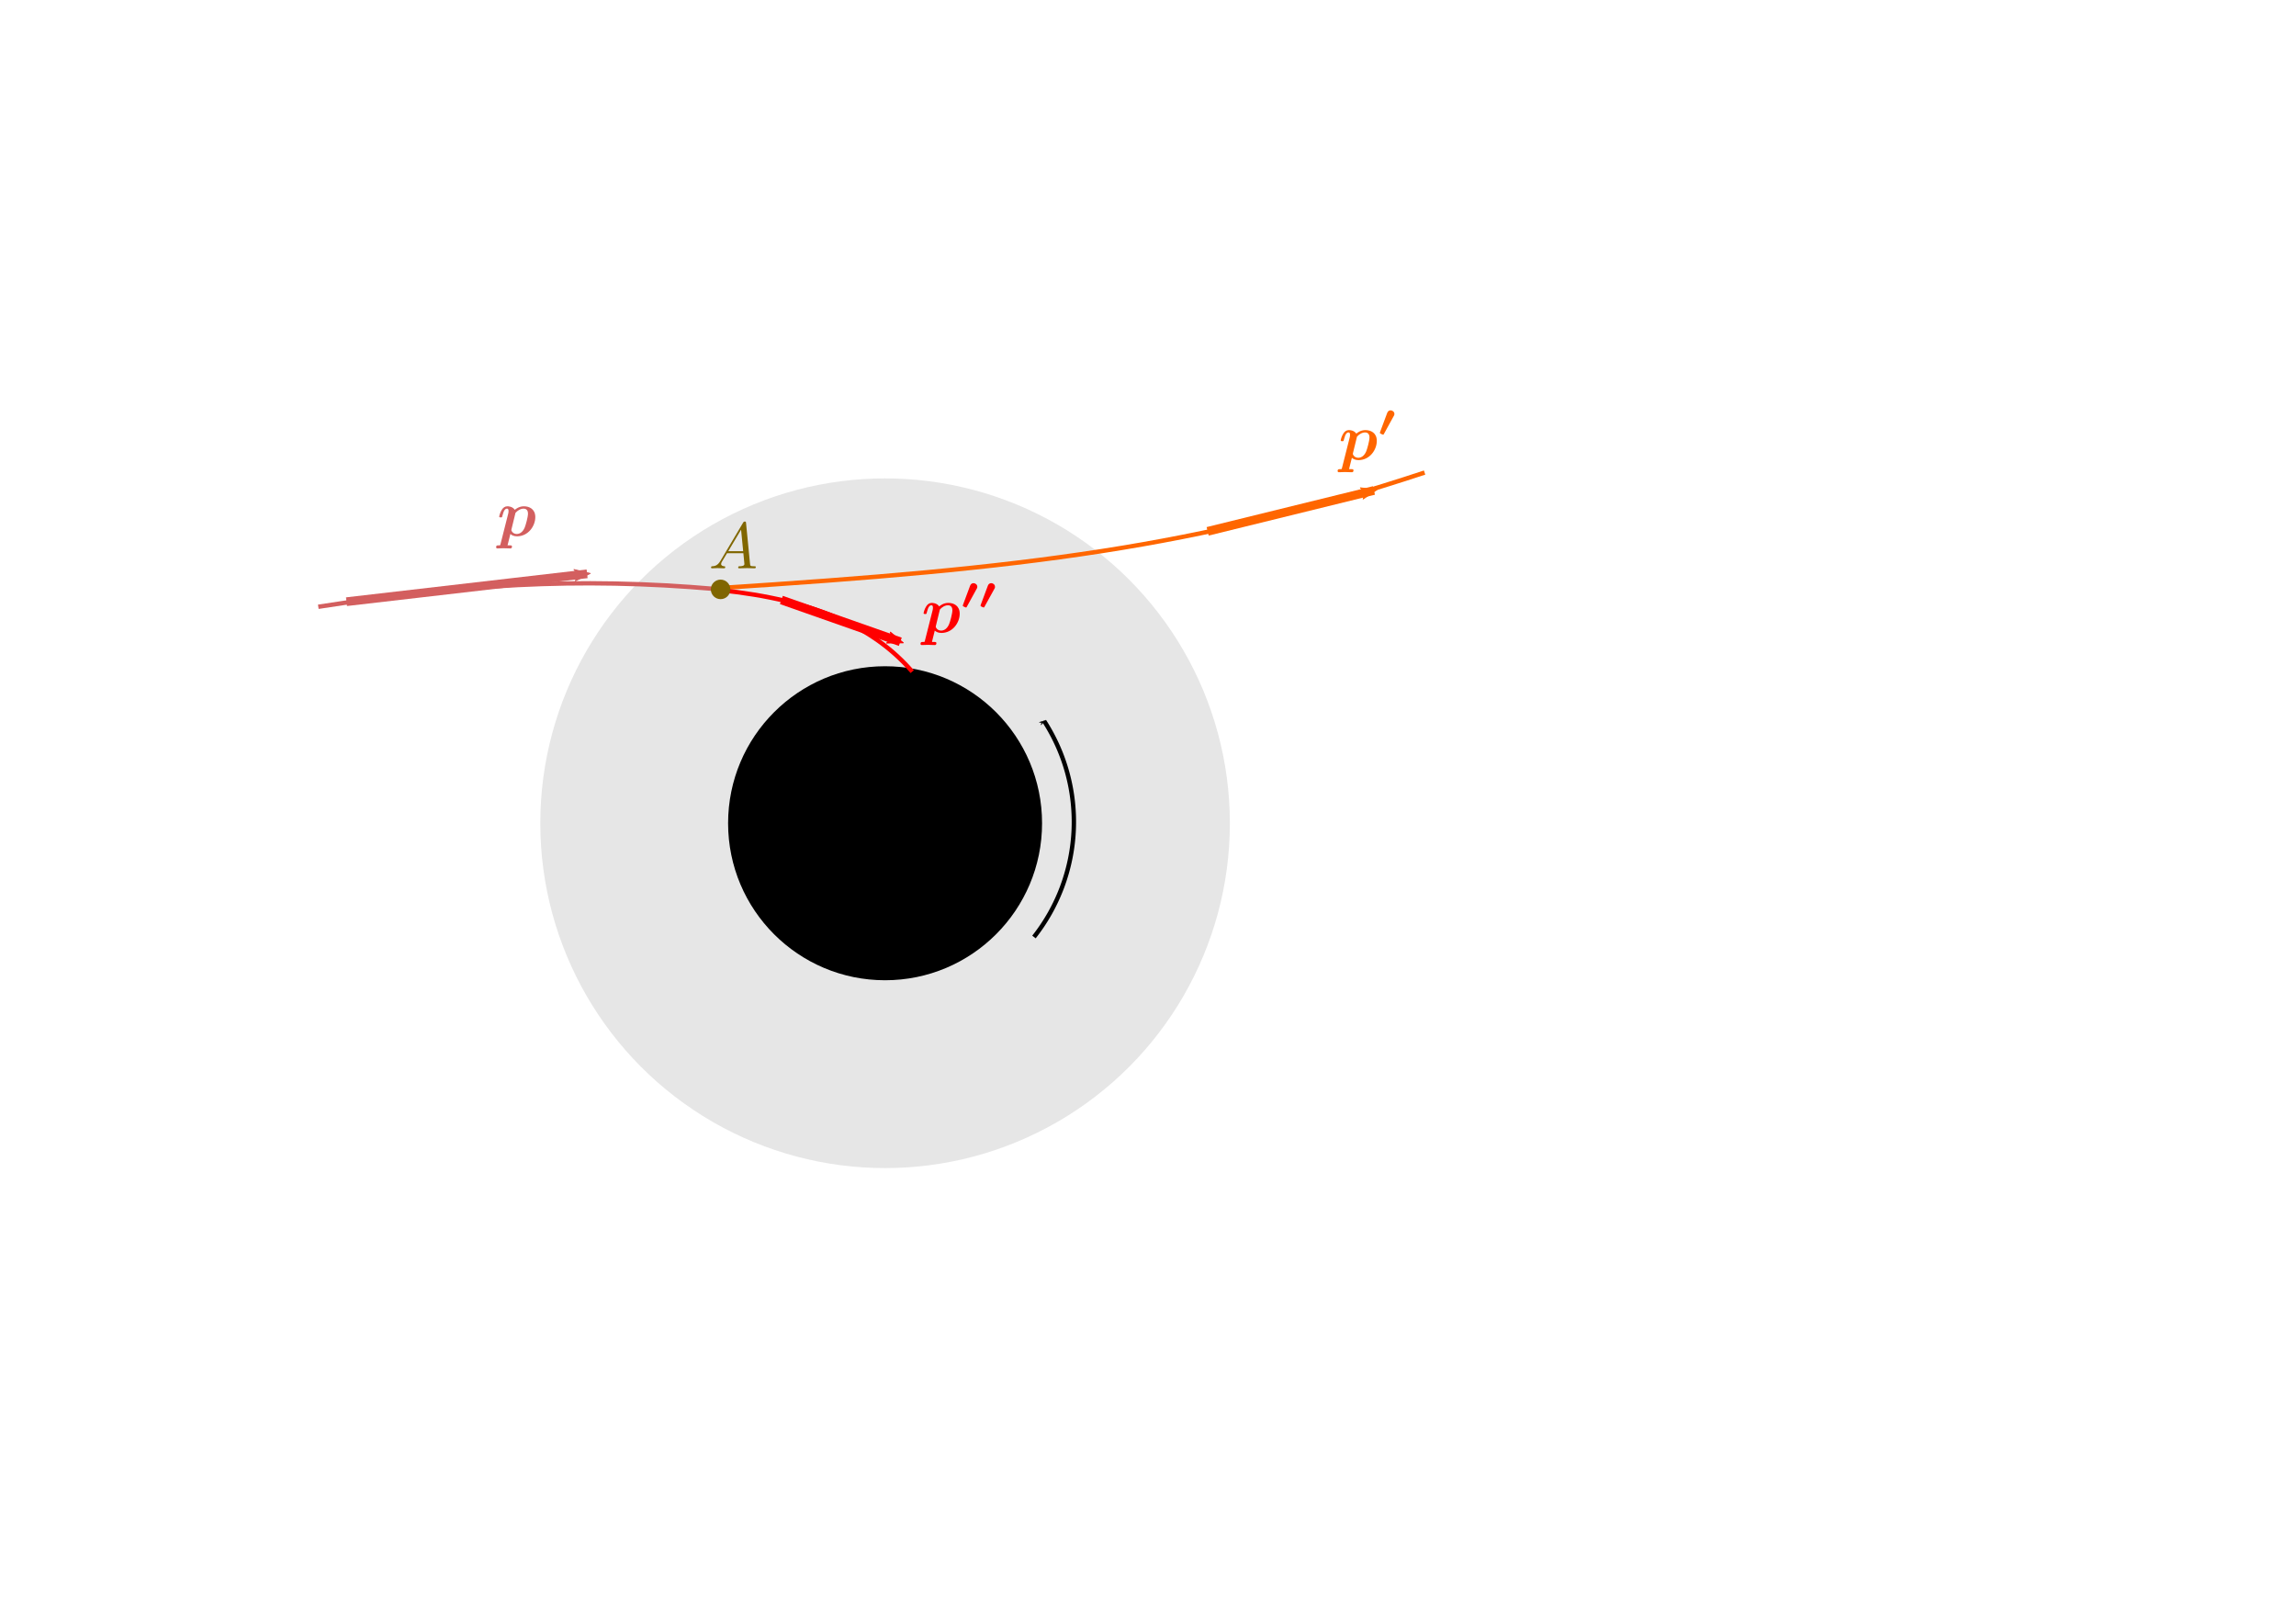 <?xml version="1.0" encoding="UTF-8" standalone="no"?>
<!-- Created with Inkscape (http://www.inkscape.org/) -->

<svg
   xmlns:ns0="http://www.iki.fi/pav/software/textext/"
   xmlns:dc="http://purl.org/dc/elements/1.1/"
   xmlns:cc="http://creativecommons.org/ns#"
   xmlns:rdf="http://www.w3.org/1999/02/22-rdf-syntax-ns#"
   xmlns:svg="http://www.w3.org/2000/svg"
   xmlns="http://www.w3.org/2000/svg"
   xmlns:sodipodi="http://sodipodi.sourceforge.net/DTD/sodipodi-0.dtd"
   xmlns:inkscape="http://www.inkscape.org/namespaces/inkscape"
   sodipodi:docname="ker_penrose_proc.svg"
   inkscape:version="0.91 r13725"
   version="1.1"
   id="svg2"
   viewBox="0 0 1052.362 744.094"
   height="210mm"
   width="297mm">
  <sodipodi:namedview
     inkscape:window-maximized="1"
     inkscape:window-y="27"
     inkscape:window-x="73"
     inkscape:window-height="1053"
     inkscape:window-width="1847"
     showgrid="false"
     inkscape:current-layer="layer1"
     inkscape:document-units="px"
     inkscape:cy="382.42641"
     inkscape:cx="399.50384"
     inkscape:zoom="2.348616"
     inkscape:pageshadow="2"
     inkscape:pageopacity="0.0"
     borderopacity="1.0"
     bordercolor="#666666"
     pagecolor="#ffffff"
     id="base"
     inkscape:snap-to-guides="false" />
  <defs
     id="defs4">
    <marker
       inkscape:isstock="true"
       style="overflow:visible"
       id="Arrow1Mstart"
       refX="0.0"
       refY="0.0"
       orient="auto"
       inkscape:stockid="Arrow1Mstart">
      <path
         transform="scale(0.4) translate(10,0)"
         style="fill-rule:evenodd;stroke:#000000;stroke-width:1pt;stroke-opacity:1;fill:#000000;fill-opacity:1"
         d="M 0.0,0.0 L 5.0,-5.0 L -12.5,0.0 L 5.0,5.0 L 0.0,0.0 z "
         id="path4609" />
    </marker>
    <marker
       inkscape:isstock="true"
       style="overflow:visible"
       id="Arrow1Lstart"
       refX="0.0"
       refY="0.0"
       orient="auto"
       inkscape:stockid="Arrow1Lstart">
      <path
         transform="scale(0.8) translate(12.5,0)"
         style="fill-rule:evenodd;stroke:#000000;stroke-width:1pt;stroke-opacity:1;fill:#000000;fill-opacity:1"
         d="M 0.0,0.0 L 5.0,-5.0 L -12.5,0.0 L 5.0,5.0 L 0.0,0.0 z "
         id="path4603" />
    </marker>
    <marker
       inkscape:isstock="true"
       style="overflow:visible;"
       id="Arrow2Mend"
       refX="0.0"
       refY="0.0"
       orient="auto"
       inkscape:stockid="Arrow2Mend">
      <path
         transform="scale(0.6) rotate(180) translate(0,0)"
         d="M 8.719,4.034 L -2.207,0.016 L 8.719,-4.002 C 6.973,-1.63 6.983,1.616 8.719,4.034 z "
         style="fill-rule:evenodd;stroke-width:0.625;stroke-linejoin:round;stroke:#d35f5f;stroke-opacity:1;fill:#d35f5f;fill-opacity:1"
         id="path4172" />
    </marker>
    <marker
       inkscape:isstock="true"
       style="overflow:visible;"
       id="Arrow1Lend"
       refX="0.0"
       refY="0.0"
       orient="auto"
       inkscape:stockid="Arrow1Lend">
      <path
         transform="scale(0.8) rotate(180) translate(12.5,0)"
         style="fill-rule:evenodd;stroke:#000000;stroke-width:1pt;stroke-opacity:1;fill:#000000;fill-opacity:1"
         d="M 0.0,0.0 L 5.0,-5.0 L -12.5,0.0 L 5.0,5.0 L 0.0,0.0 z "
         id="path4148" />
    </marker>
    <marker
       inkscape:isstock="true"
       style="overflow:visible"
       id="Arrow2Mend-3"
       refX="0"
       refY="0"
       orient="auto"
       inkscape:stockid="Arrow2Mend">
      <path
         transform="scale(-0.6,-0.6)"
         d="M 8.719,4.034 -2.207,0.016 8.719,-4.002 c -1.745,2.372 -1.735,5.617 -6e-7,8.035 z"
         style="fill:#ff6600;fill-opacity:1;fill-rule:evenodd;stroke:#ff6600;stroke-width:0.625;stroke-linejoin:round;stroke-opacity:1"
         id="path4172-6"
         inkscape:connector-curvature="0" />
    </marker>
    <marker
       inkscape:isstock="true"
       style="overflow:visible"
       id="Arrow2Mend-3-5"
       refX="0"
       refY="0"
       orient="auto"
       inkscape:stockid="Arrow2Mend">
      <path
         transform="scale(-0.6,-0.6)"
         d="M 8.719,4.034 -2.207,0.016 8.719,-4.002 c -1.745,2.372 -1.735,5.617 -6e-7,8.035 z"
         style="fill:#ff0000;fill-opacity:1;fill-rule:evenodd;stroke:#ff0000;stroke-width:0.625;stroke-linejoin:round;stroke-opacity:1"
         id="path4172-6-3"
         inkscape:connector-curvature="0" />
    </marker>
  </defs>
  <g
     transform="translate(0,-308.268)"
     id="layer1"
     inkscape:groupmode="layer"
     inkscape:label="Calque 1">
    <circle
       r="158.031"
       cy="685.536"
       cx="405.672"
       id="path4167-3"
       style="fill:#e6e6e6;fill-opacity:1;stroke:none;stroke-width:1.725;stroke-miterlimit:4;stroke-dasharray:1.725, 6.899;stroke-dashoffset:0;stroke-opacity:1" />
    <circle
       r="71.953"
       cy="685.536"
       cx="405.672"
       id="path4167"
       style="fill:#000000;fill-opacity:1;stroke:none;stroke-width:1.725;stroke-miterlimit:4;stroke-dasharray:1.725, 6.899;stroke-dashoffset:0;stroke-opacity:1" />
    <path
       sodipodi:nodetypes="cc"
       inkscape:connector-curvature="0"
       id="path4184"
       d="m 145.89,586.333 c 65.118,-10.078 117.906,-13.755 182.482,-8.112"
       style="fill:none;fill-rule:evenodd;stroke:#d35f5f;stroke-width:2;stroke-linecap:butt;stroke-linejoin:miter;stroke-opacity:1;stroke-miterlimit:4;stroke-dasharray:none" />
    <path
       sodipodi:nodetypes="cc"
       inkscape:connector-curvature="0"
       id="path4184-6"
       d="M 328.949,577.798 C 470.206,568.779 548.78,559.258 652.957,524.827"
       style="fill:none;fill-rule:evenodd;stroke:#ff6600;stroke-width:2;stroke-linecap:butt;stroke-linejoin:miter;stroke-opacity:1;stroke-miterlimit:4;stroke-dasharray:none" />
    <path
       sodipodi:nodetypes="cc"
       inkscape:connector-curvature="0"
       id="path4184-6-7"
       d="m 329.832,578.681 c 44.315,4.561 70.998,17.387 88.285,37.374"
       style="fill:none;fill-rule:evenodd;stroke:#ff0000;stroke-width:2;stroke-linecap:butt;stroke-linejoin:miter;stroke-opacity:1;stroke-miterlimit:4;stroke-dasharray:none" />
    <circle
       r="4.478"
       cy="578.366"
       cx="330.283"
       id="path4216"
       style="fill:#806600;fill-opacity:1;stroke:none;stroke-width:2;stroke-miterlimit:4;stroke-dasharray:none;stroke-dashoffset:0;stroke-opacity:1" />
    <path
       inkscape:connector-curvature="0"
       id="path4139"
       d="M 158.817,584.001 269.095,571.228"
       style="fill:#d35f5f;fill-rule:evenodd;stroke:#d35f5f;stroke-width:4;stroke-linecap:butt;stroke-linejoin:miter;stroke-miterlimit:4;stroke-dasharray:none;stroke-opacity:1;marker-end:url(#Arrow2Mend)" />
    <path
       sodipodi:nodetypes="cc"
       inkscape:connector-curvature="0"
       id="path4139-7"
       d="m 553.516,551.764 76.215,-18.734"
       style="fill:#ff6600;fill-rule:evenodd;stroke:#ff6600;stroke-width:4;stroke-linecap:butt;stroke-linejoin:miter;stroke-miterlimit:4;stroke-dasharray:none;stroke-opacity:1;marker-end:url(#Arrow2Mend-3)" />
    <path
       sodipodi:nodetypes="cc"
       inkscape:connector-curvature="0"
       id="path4139-7-5"
       d="m 358.147,583.215 54.5,19.16"
       style="fill:#ff0000;fill-rule:evenodd;stroke:#ff0000;stroke-width:4;stroke-linecap:butt;stroke-linejoin:miter;stroke-miterlimit:4;stroke-dasharray:none;stroke-opacity:1;marker-end:url(#Arrow2Mend-3-5)" />
    <g
       style="font-style:normal;font-variant:normal;font-weight:normal;font-stretch:normal;letter-spacing:normal;word-spacing:normal;text-anchor:start;fill:#d35f5f;fill-opacity:1;fill-rule:evenodd;stroke:#000000;stroke-linecap:butt;stroke-linejoin:miter;stroke-miterlimit:10.433;stroke-dasharray:none;stroke-dashoffset:0;stroke-opacity:1"
       id="g4297"
       transform="matrix(3,0,0,-3,-442.455,2675.177)"
       xml:space="preserve"
       stroke-miterlimit="10.433"
       font-style="normal"
       font-variant="normal"
       font-weight="normal"
       font-stretch="normal"
       font-size-adjust="none"
       letter-spacing="normal"
       word-spacing="normal"
       ns0:text="$\\bm{p}$"
       ns0:preamble="/home/eric/BHLectures/Notes/latex_inkscape.ini"><path
         style="fill:#d35f5f;stroke-width:0"
         inkscape:connector-curvature="0"
         d="m 223.95,705.84 0,-0.01 0,-0.01 0,0 -0.01,-0.01 0,0 0,-0.01 0,0 0,-0.01 0,0 -0.01,-0.01 0,0 0,-0.01 0,0 0,-0.01 0,0 0,-0.01 -0.01,0 0,0 0,-0.01 0,0 0,0 0,-0.01 0,0 0,-0.01 -0.01,0 0,-0.01 0,0 0,0 0,-0.01 0,0 -0.01,0 0,-0.01 0,0 0,0 0,0 0,0 0,-0.01 0,0 -0.01,0 0,0 0,0 c -0.06,-0.02 -0.17,-0.02 -0.26,-0.02 -0.17,0 -0.35,0 -0.35,-0.28 0,-0.11 0.08,-0.19 0.19,-0.19 0.29,0 0.62,0.03 0.92,0.03 0.35,0 0.73,-0.03 1.07,-0.03 0.06,0 0.25,0 0.25,0.29 0,0.17 -0.16,0.18 -0.25,0.18 -0.14,0 -0.3,0 -0.43,0.01 l 0.43,1.73 c 0.14,-0.14 0.47,-0.36 1,-0.36 l -0.02,0.36 c -0.59,0 -0.83,0.47 -0.83,0.58 l 0.02,0.14 0.61,2.5 c 0.29,0.34 0.76,0.65 1.24,0.65 0.62,0 0.67,-0.54 0.67,-0.76 0,-0.52 -0.34,-1.74 -0.5,-2.13 -0.31,-0.73 -0.8,-0.98 -1.21,-0.98 l 0.02,-0.36 c 1.74,0 2.81,1.58 2.81,2.94 0,1.23 -0.92,1.65 -1.74,1.65 -0.71,0 -1.23,-0.39 -1.39,-0.54 -0.38,0.54 -1.03,0.54 -1.14,0.54 -0.37,0 -0.66,-0.21 -0.87,-0.57 -0.25,-0.4 -0.38,-0.94 -0.38,-0.99 0,-0.14 0.15,-0.14 0.24,-0.14 0.11,0 0.15,0 0.2,0.05 0.02,0.02 0.02,0.04 0.08,0.29 0.2,0.8 0.43,1 0.68,1 0.11,0 0.23,-0.04 0.23,-0.37 0,-0.15 -0.02,-0.29 -0.06,-0.43 z"
         id="path4299" /></g>    <g
       style="font-style:normal;font-variant:normal;font-weight:normal;font-stretch:normal;letter-spacing:normal;word-spacing:normal;text-anchor:start;fill:#ff0000;fill-opacity:1;fill-rule:evenodd;stroke:#000000;stroke-linecap:butt;stroke-linejoin:miter;stroke-miterlimit:10.433;stroke-dasharray:none;stroke-dashoffset:0;stroke-opacity:1"
       ns0:preamble="/home/eric/BHLectures/Notes/latex_inkscape.ini"
       ns0:text="$\\bm{p\'\'}$"
       word-spacing="normal"
       letter-spacing="normal"
       font-size-adjust="none"
       font-stretch="normal"
       font-weight="normal"
       font-variant="normal"
       font-style="normal"
       stroke-miterlimit="10.433"
       xml:space="preserve"
       transform="matrix(3,0,0,-3,-247.933,2719.45)"
       id="g4368"><path
         id="path4370"
         d="m 223.95,705.84 0,-0.01 0,-0.01 0,0 -0.01,-0.01 0,0 0,-0.01 0,0 0,-0.01 0,0 -0.01,-0.01 0,0 0,-0.01 0,0 0,-0.01 0,0 0,-0.01 -0.01,0 0,0 0,-0.01 0,0 0,0 0,-0.01 0,0 0,-0.01 -0.01,0 0,-0.01 0,0 0,0 0,-0.01 0,0 -0.01,0 0,-0.01 0,0 0,0 0,0 0,0 0,-0.01 0,0 -0.01,0 0,0 0,0 c -0.06,-0.02 -0.17,-0.02 -0.26,-0.02 -0.17,0 -0.35,0 -0.35,-0.28 0,-0.11 0.08,-0.19 0.19,-0.19 0.29,0 0.62,0.03 0.92,0.03 0.35,0 0.73,-0.03 1.07,-0.03 0.06,0 0.25,0 0.25,0.29 0,0.17 -0.16,0.18 -0.25,0.18 -0.14,0 -0.3,0 -0.43,0.01 l 0.43,1.73 c 0.14,-0.14 0.47,-0.36 1,-0.36 l -0.02,0.36 c -0.59,0 -0.83,0.47 -0.83,0.58 l 0.02,0.14 0.61,2.5 c 0.29,0.34 0.76,0.65 1.24,0.65 0.62,0 0.67,-0.54 0.67,-0.76 0,-0.52 -0.34,-1.74 -0.5,-2.13 -0.31,-0.73 -0.8,-0.98 -1.21,-0.98 l 0.02,-0.36 c 1.74,0 2.81,1.58 2.81,2.94 0,1.23 -0.92,1.65 -1.74,1.65 -0.71,0 -1.23,-0.39 -1.39,-0.54 -0.38,0.54 -1.03,0.54 -1.14,0.54 -0.37,0 -0.66,-0.21 -0.87,-0.57 -0.25,-0.4 -0.38,-0.94 -0.38,-0.99 0,-0.14 0.15,-0.14 0.24,-0.14 0.11,0 0.15,0 0.2,0.05 0.02,0.02 0.02,0.04 0.08,0.29 0.2,0.8 0.43,1 0.68,1 0.11,0 0.23,-0.04 0.23,-0.37 0,-0.15 -0.02,-0.29 -0.06,-0.43 z"
         inkscape:connector-curvature="0"
         style="fill:#ff0000;stroke-width:0" /><path
         id="path4372"
         d="m 231.87,713.8 0.01,0.02 0.01,0.01 0.01,0.02 0.01,0.01 0,0.02 0.01,0.02 0.01,0.01 0,0.02 0.01,0.01 0,0.01 0,0 0,0.01 0,0.01 0.01,0.01 0,0.01 0,0.01 0,0.01 0,0.01 0,0.02 0,0.01 0.01,0.01 0,0.01 0,0.02 0,0.01 c 0,0.36 -0.34,0.55 -0.58,0.55 -0.21,0 -0.41,-0.11 -0.52,-0.39 l -1.08,-2.9 c -0.04,-0.1 -0.04,-0.11 -0.04,-0.13 0,-0.02 0,-0.08 0.08,-0.12 0.06,-0.04 0.36,-0.18 0.4,-0.18 0.08,0 0.09,0.04 0.15,0.14 z"
         inkscape:connector-curvature="0"
         style="fill:#ff0000;stroke-width:0" /><path
         id="path4374"
         d="m 234.58,713.8 0.01,0.02 0.01,0.01 0.01,0.02 0,0.01 0.01,0.02 0.01,0.02 0,0.01 0.01,0.02 0,0.01 0.01,0.01 0,0 0,0.01 0,0.01 0,0.01 0.01,0.01 0,0.01 0,0.01 0,0.01 0,0.02 0,0.01 0,0.01 0,0.01 0,0.02 0,0.01 c 0,0.36 -0.33,0.55 -0.57,0.55 -0.21,0 -0.42,-0.11 -0.52,-0.39 l -1.08,-2.9 c -0.04,-0.1 -0.04,-0.11 -0.04,-0.13 0,-0.02 0,-0.08 0.07,-0.12 0.07,-0.04 0.36,-0.18 0.41,-0.18 0.07,0 0.09,0.04 0.14,0.14 z"
         inkscape:connector-curvature="0"
         style="fill:#ff0000;stroke-width:0" /></g>    <g
       style="font-style:normal;font-variant:normal;font-weight:normal;font-stretch:normal;letter-spacing:normal;word-spacing:normal;text-anchor:start;fill:#ff6600;fill-opacity:1;fill-rule:evenodd;stroke:#000000;stroke-linecap:butt;stroke-linejoin:miter;stroke-miterlimit:10.433;stroke-dasharray:none;stroke-dashoffset:0;stroke-opacity:1"
       ns0:preamble="/home/eric/BHLectures/Notes/latex_inkscape.ini"
       ns0:text="$\\bm{p\'}$"
       word-spacing="normal"
       letter-spacing="normal"
       font-size-adjust="none"
       font-stretch="normal"
       font-weight="normal"
       font-variant="normal"
       font-style="normal"
       stroke-miterlimit="10.433"
       xml:space="preserve"
       transform="matrix(3,0,0,-3,-56.757,2640.254)"
       id="content"><path
         id="path4456"
         d="m 223.95,705.84 0,-0.01 0,-0.01 0,0 -0.01,-0.01 0,0 0,-0.01 0,0 0,-0.01 0,0 -0.01,-0.01 0,0 0,-0.01 0,0 0,-0.01 0,0 0,-0.01 -0.01,0 0,0 0,-0.01 0,0 0,0 0,-0.01 0,0 0,-0.01 -0.01,0 0,-0.01 0,0 0,0 0,-0.01 0,0 -0.01,0 0,-0.01 0,0 0,0 0,0 0,0 0,-0.01 0,0 -0.01,0 0,0 0,0 c -0.06,-0.02 -0.17,-0.02 -0.26,-0.02 -0.17,0 -0.35,0 -0.35,-0.28 0,-0.11 0.08,-0.19 0.19,-0.19 0.29,0 0.62,0.03 0.92,0.03 0.35,0 0.73,-0.03 1.07,-0.03 0.06,0 0.25,0 0.25,0.29 0,0.17 -0.16,0.18 -0.25,0.18 -0.14,0 -0.3,0 -0.43,0.01 l 0.43,1.73 c 0.14,-0.14 0.47,-0.36 1,-0.36 l -0.02,0.36 c -0.59,0 -0.83,0.47 -0.83,0.58 l 0.02,0.14 0.61,2.5 c 0.29,0.34 0.76,0.65 1.24,0.65 0.62,0 0.67,-0.54 0.67,-0.76 0,-0.52 -0.34,-1.74 -0.5,-2.13 -0.31,-0.73 -0.8,-0.98 -1.21,-0.98 l 0.02,-0.36 c 1.74,0 2.81,1.58 2.81,2.94 0,1.23 -0.92,1.65 -1.74,1.65 -0.71,0 -1.23,-0.39 -1.39,-0.54 -0.38,0.54 -1.03,0.54 -1.14,0.54 -0.37,0 -0.66,-0.21 -0.87,-0.57 -0.25,-0.4 -0.38,-0.94 -0.38,-0.99 0,-0.14 0.15,-0.14 0.24,-0.14 0.11,0 0.15,0 0.2,0.05 0.02,0.02 0.02,0.04 0.08,0.29 0.2,0.8 0.43,1 0.68,1 0.11,0 0.23,-0.04 0.23,-0.37 0,-0.15 -0.02,-0.29 -0.06,-0.43 z"
         style="fill:#ff6600;stroke-width:0"
         inkscape:connector-curvature="0" /><path
         id="path4458"
         d="m 231.87,713.8 0.01,0.02 0.01,0.01 0.01,0.02 0.01,0.01 0,0.02 0.01,0.02 0.01,0.01 0,0.02 0.01,0.01 0,0.01 0,0 0,0.01 0,0.01 0.01,0.01 0,0.01 0,0.01 0,0.01 0,0.01 0,0.02 0,0.01 0.01,0.01 0,0.01 0,0.02 0,0.01 c 0,0.36 -0.34,0.55 -0.58,0.55 -0.21,0 -0.41,-0.11 -0.52,-0.39 l -1.08,-2.9 c -0.04,-0.1 -0.04,-0.11 -0.04,-0.13 0,-0.02 0,-0.08 0.08,-0.12 0.06,-0.04 0.36,-0.18 0.4,-0.18 0.08,0 0.09,0.04 0.15,0.14 z"
         style="fill:#ff6600;stroke-width:0"
         inkscape:connector-curvature="0" /></g>    <path
       d="m 478.585,638.698 a 85.724,85.435 0 0 1 -4.67,98.967"
       sodipodi:open="true"
       sodipodi:end="0.66551536"
       sodipodi:start="5.7116491"
       sodipodi:ry="85.43528"
       sodipodi:rx="85.723862"
       sodipodi:cy="684.9118"
       sodipodi:cx="406.48523"
       sodipodi:type="arc"
       id="path4573"
       style="fill:none;fill-opacity:1;stroke:#000000;stroke-width:2;stroke-miterlimit:4;stroke-dasharray:none;stroke-dashoffset:0;stroke-opacity:1;marker-start:url(#Arrow1Mstart)" />
    <g
       style="font-style:normal;font-variant:normal;font-weight:normal;font-stretch:normal;letter-spacing:normal;word-spacing:normal;text-anchor:start;fill:#806600;fill-opacity:1;fill-rule:evenodd;stroke:#000000;stroke-linecap:butt;stroke-linejoin:miter;stroke-miterlimit:10.433;stroke-dasharray:none;stroke-dashoffset:0;stroke-opacity:1"
       ns0:preamble="/home/eric/BHLectures/Notes/latex_inkscape.ini"
       ns0:text="$A$"
       word-spacing="normal"
       letter-spacing="normal"
       font-size-adjust="none"
       font-stretch="normal"
       font-weight="normal"
       font-variant="normal"
       font-style="normal"
       stroke-miterlimit="10.433"
       xml:space="preserve"
       transform="matrix(3,0,0,-3,-345.437,2690.071)"
       id="g4923"><path
         id="path4925"
         d="m 225.22,708.27 -0.04,-0.06 -0.04,-0.06 -0.04,-0.06 -0.03,-0.05 -0.04,-0.05 -0.04,-0.04 -0.03,-0.05 -0.04,-0.04 -0.04,-0.04 -0.04,-0.04 -0.03,-0.03 -0.04,-0.03 -0.04,-0.03 -0.04,-0.03 -0.03,-0.03 -0.04,-0.02 -0.04,-0.02 -0.04,-0.02 -0.04,-0.02 -0.03,-0.02 -0.04,-0.01 -0.04,-0.02 -0.04,-0.01 -0.04,-0.01 -0.04,-0.01 -0.04,-0.01 -0.04,-0.01 -0.04,0 -0.08,-0.01 -0.08,-0.01 c -0.12,-0.01 -0.21,-0.01 -0.21,-0.2 0,-0.06 0.05,-0.11 0.13,-0.11 0.27,0 0.58,0.03 0.86,0.03 0.33,0 0.68,-0.03 0.99,-0.03 0.06,0 0.19,0 0.19,0.19 0,0.11 -0.09,0.12 -0.16,0.12 -0.23,0.02 -0.47,0.1 -0.47,0.35 0,0.12 0.06,0.23 0.14,0.37 l 0.76,1.27 2.5,0 -0.03,0.31 -2.28,0 1.96,3.29 0.32,-3.29 0.03,-0.31 c 0.02,-0.2 0.16,-1.56 0.16,-1.66 0,-0.3 -0.52,-0.33 -0.72,-0.33 -0.14,0 -0.23,0 -0.23,-0.2 0,-0.11 0.11,-0.11 0.14,-0.11 0.4,0 0.83,0.03 1.24,0.03 0.25,0 0.88,-0.03 1.13,-0.03 0.06,0 0.18,0 0.18,0.2 0,0.11 -0.1,0.11 -0.23,0.11 -0.62,0 -0.62,0.07 -0.65,0.36 l -0.61,6.23 c -0.02,0.2 -0.02,0.24 -0.19,0.24 -0.16,0 -0.2,-0.07 -0.26,-0.17 z"
         inkscape:connector-curvature="0"
         style="fill:#806600;stroke-width:0" /></g>  </g>
</svg>
